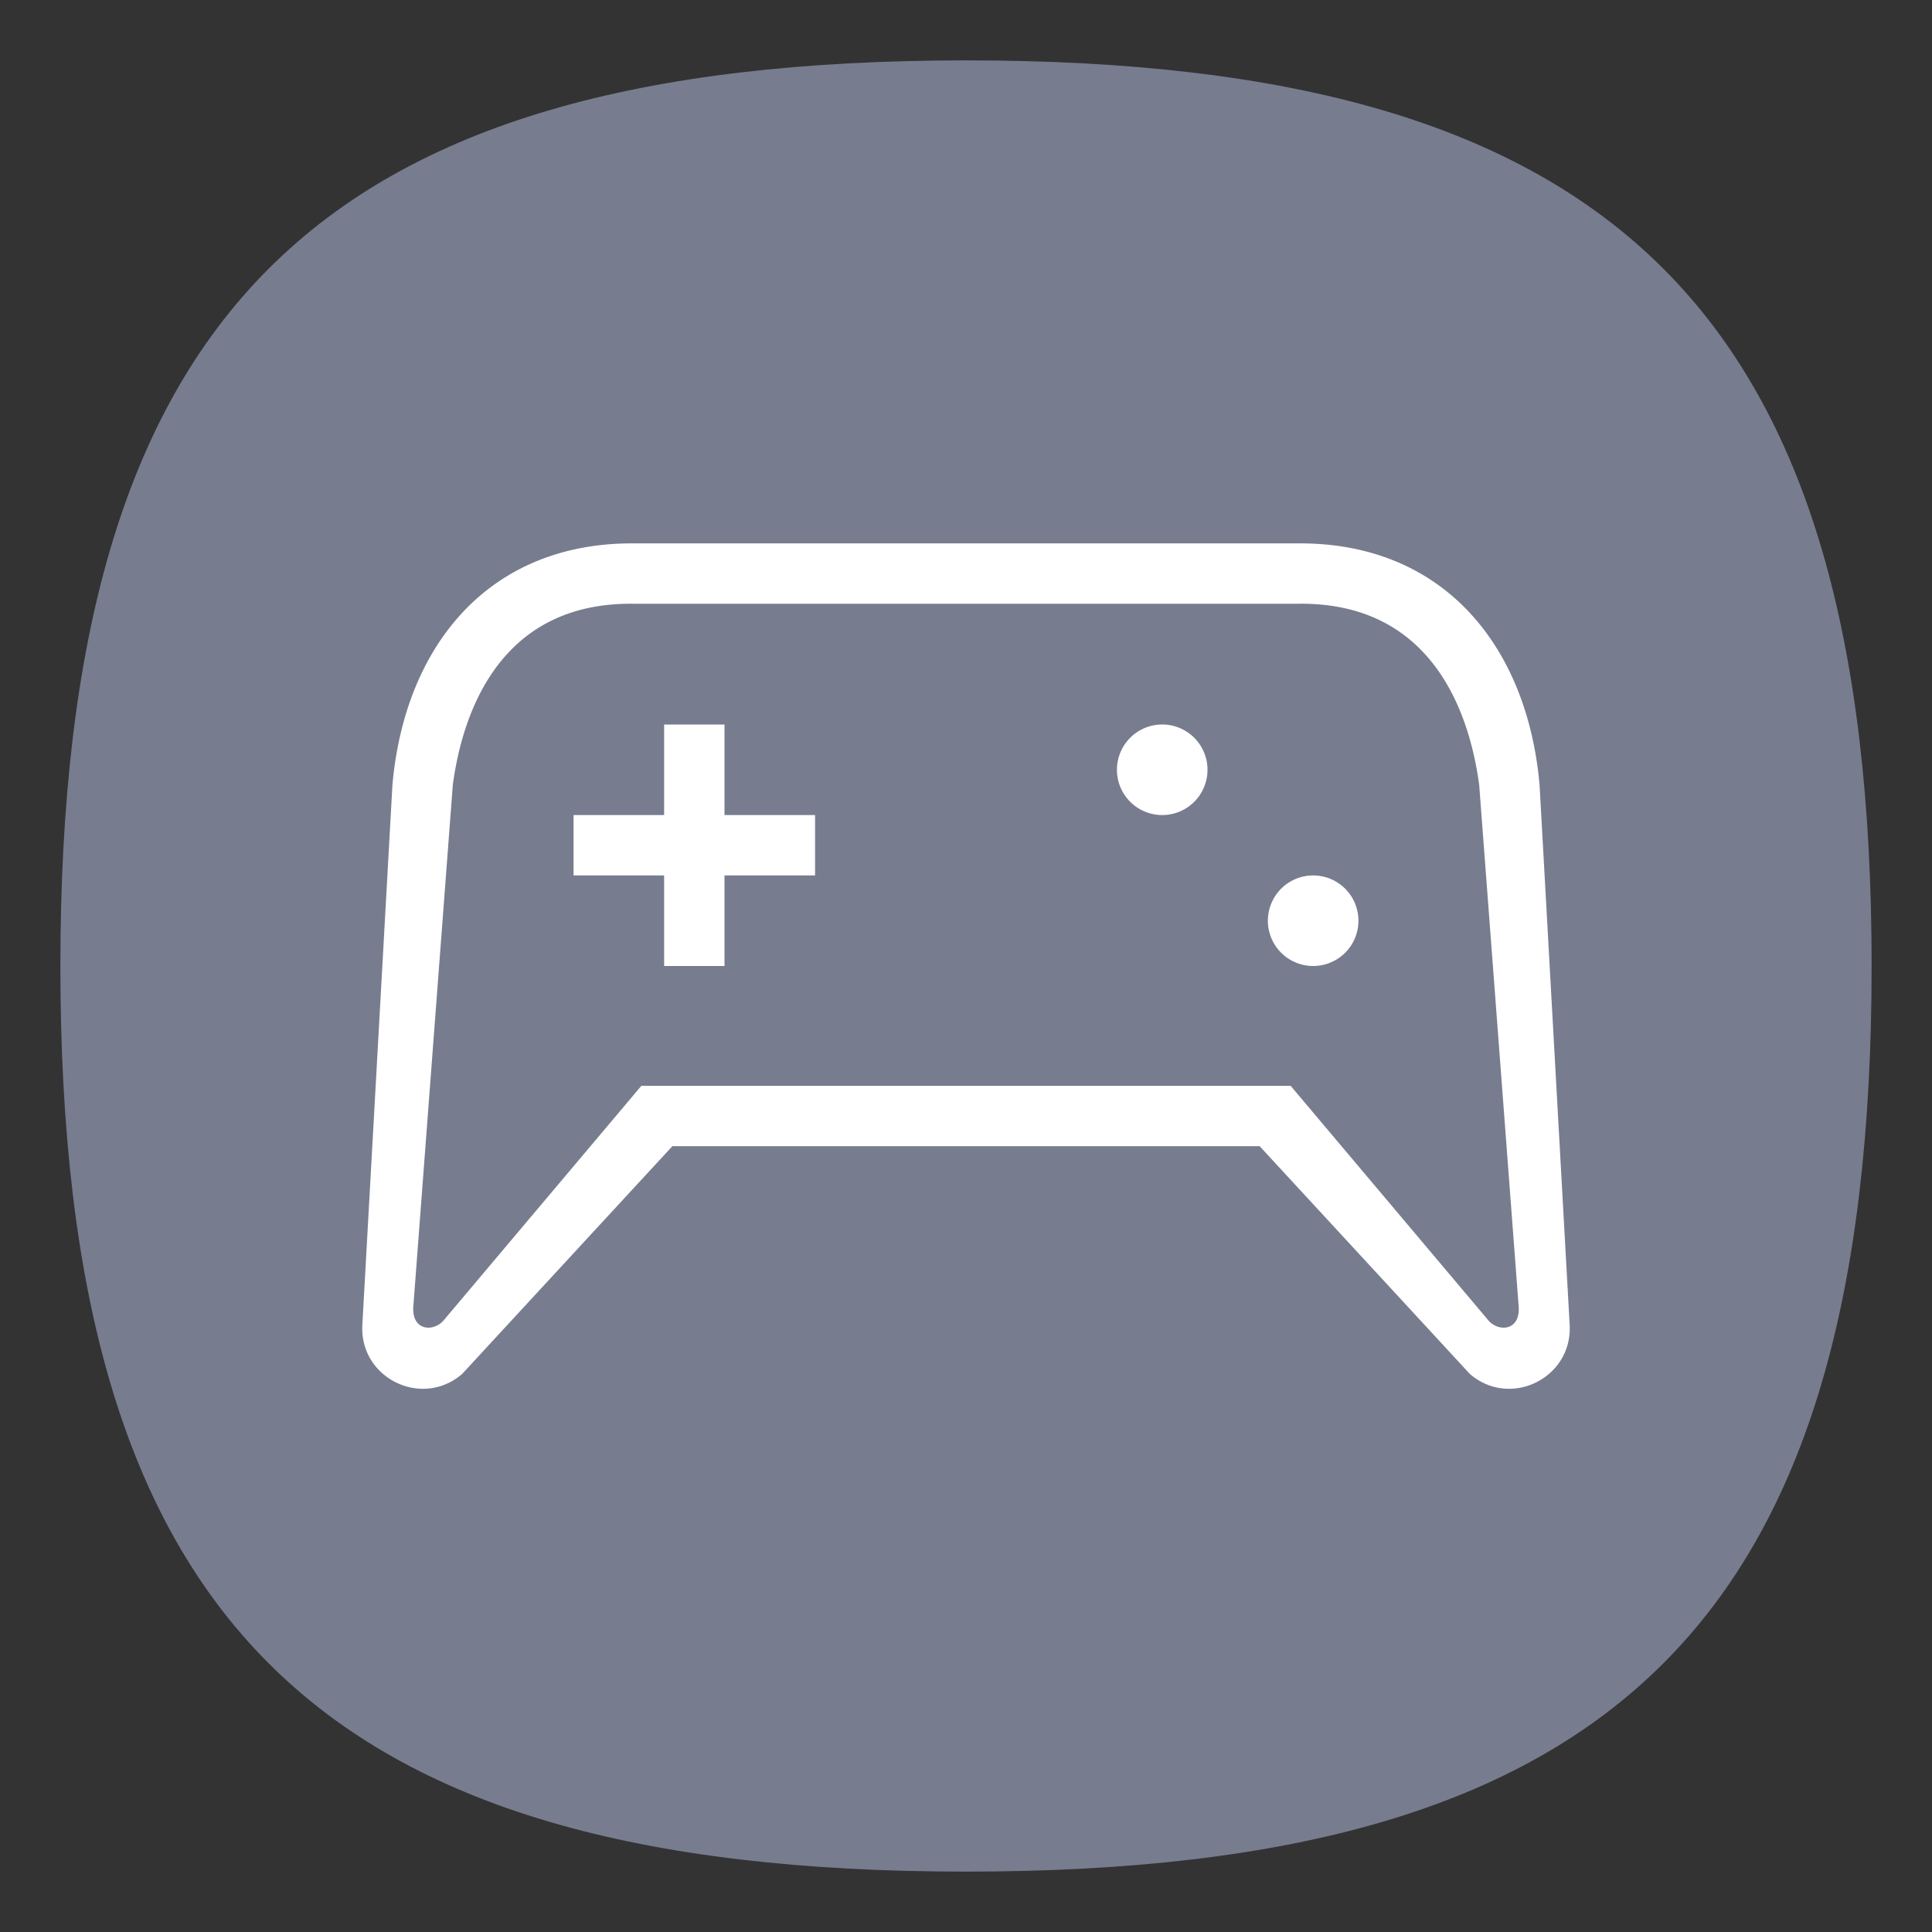 <?xml version="1.0" encoding="UTF-8" standalone="no"?>
<svg
   viewbox="0 0 200 200"
   version="1.1"
   id="svg4"
   sodipodi:docname="input-gaming.svg"
   width="64"
   height="64"
   inkscape:version="1.1.1 (3bf5ae0d25, 2021-09-20, custom)"
   xmlns:inkscape="http://www.inkscape.org/namespaces/inkscape"
   xmlns:sodipodi="http://sodipodi.sourceforge.net/DTD/sodipodi-0.dtd"
   xmlns="http://www.w3.org/2000/svg"
   xmlns:svg="http://www.w3.org/2000/svg">
  <rect width="100%" height="100%" fill="#333333" stroke="none"/>
  <defs
     id="defs8" />
  <sodipodi:namedview
     id="namedview6"
     pagecolor="#ffffff"
     bordercolor="#666666"
     borderopacity="1.0"
     inkscape:pageshadow="2"
     inkscape:pageopacity="0.0"
     inkscape:pagecheckerboard="0"
     showgrid="false"
     inkscape:zoom="1"
     inkscape:cx="11"
     inkscape:cy="28.5"
     inkscape:window-width="1920"
     inkscape:window-height="996"
     inkscape:window-x="0"
     inkscape:window-y="0"
     inkscape:window-maximized="1"
     inkscape:current-layer="svg4"
     showguides="false" />
  <path
     d="M 2,32 C 2,10.4 10.4,2 32,2 53.6,2 62,10.4 62,32 62,53.6 53.6,62 32,62 10.4,62 2,53.6 2,32"
     id="path2"
     style="stroke-width:0.3;fill:#777c8f;fill-opacity:1" />
  <path
     id="path2678"
     style="color:#000000;fill:#ffffff;stroke:none;stroke-width:4;stroke-linejoin:round;-inkscape-stroke:none"
     d="M 21 18 C 16.158 17.971 13.404 21.429 13 26 L 12.002 43.904 C 11.919 45.662 13.982 46.665 15.311 45.512 L 22.273 37.969 L 32 37.969 L 41.727 37.969 L 48.689 45.512 C 50.018 46.665 52.081 45.662 51.998 43.904 L 51 26 C 50.596 21.429 47.842 17.971 43 18 L 32 18 L 21 18 z M 21 20 L 32 20 L 43 20 C 47.339 19.941 48.655 23.443 49 26 L 50.309 43.291 C 50.358 44.059 49.684 44.14 49.32 43.758 L 42.754 35.969 L 32 35.969 L 21.246 35.969 L 14.68 43.758 C 14.316 44.14 13.642 44.059 13.691 43.291 L 15 26 C 15.345 23.443 16.661 19.941 21 20 z M 22 24 L 22 27 L 19 27 L 19 29 L 22 29 L 22 32 L 24 32 L 24 29 L 27 29 L 27 27 L 24 27 L 24 24 L 22 24 z M 38.5 24 A 1.5 1.5 0 0 0 37 25.5 A 1.5 1.5 0 0 0 38.5 27 A 1.5 1.5 0 0 0 40 25.5 A 1.5 1.5 0 0 0 38.5 24 z M 43.5 29 A 1.5 1.5 0 0 0 42 30.5 A 1.5 1.5 0 0 0 43.5 32 A 1.5 1.5 0 0 0 45 30.5 A 1.5 1.5 0 0 0 43.5 29 z " />
</svg>
